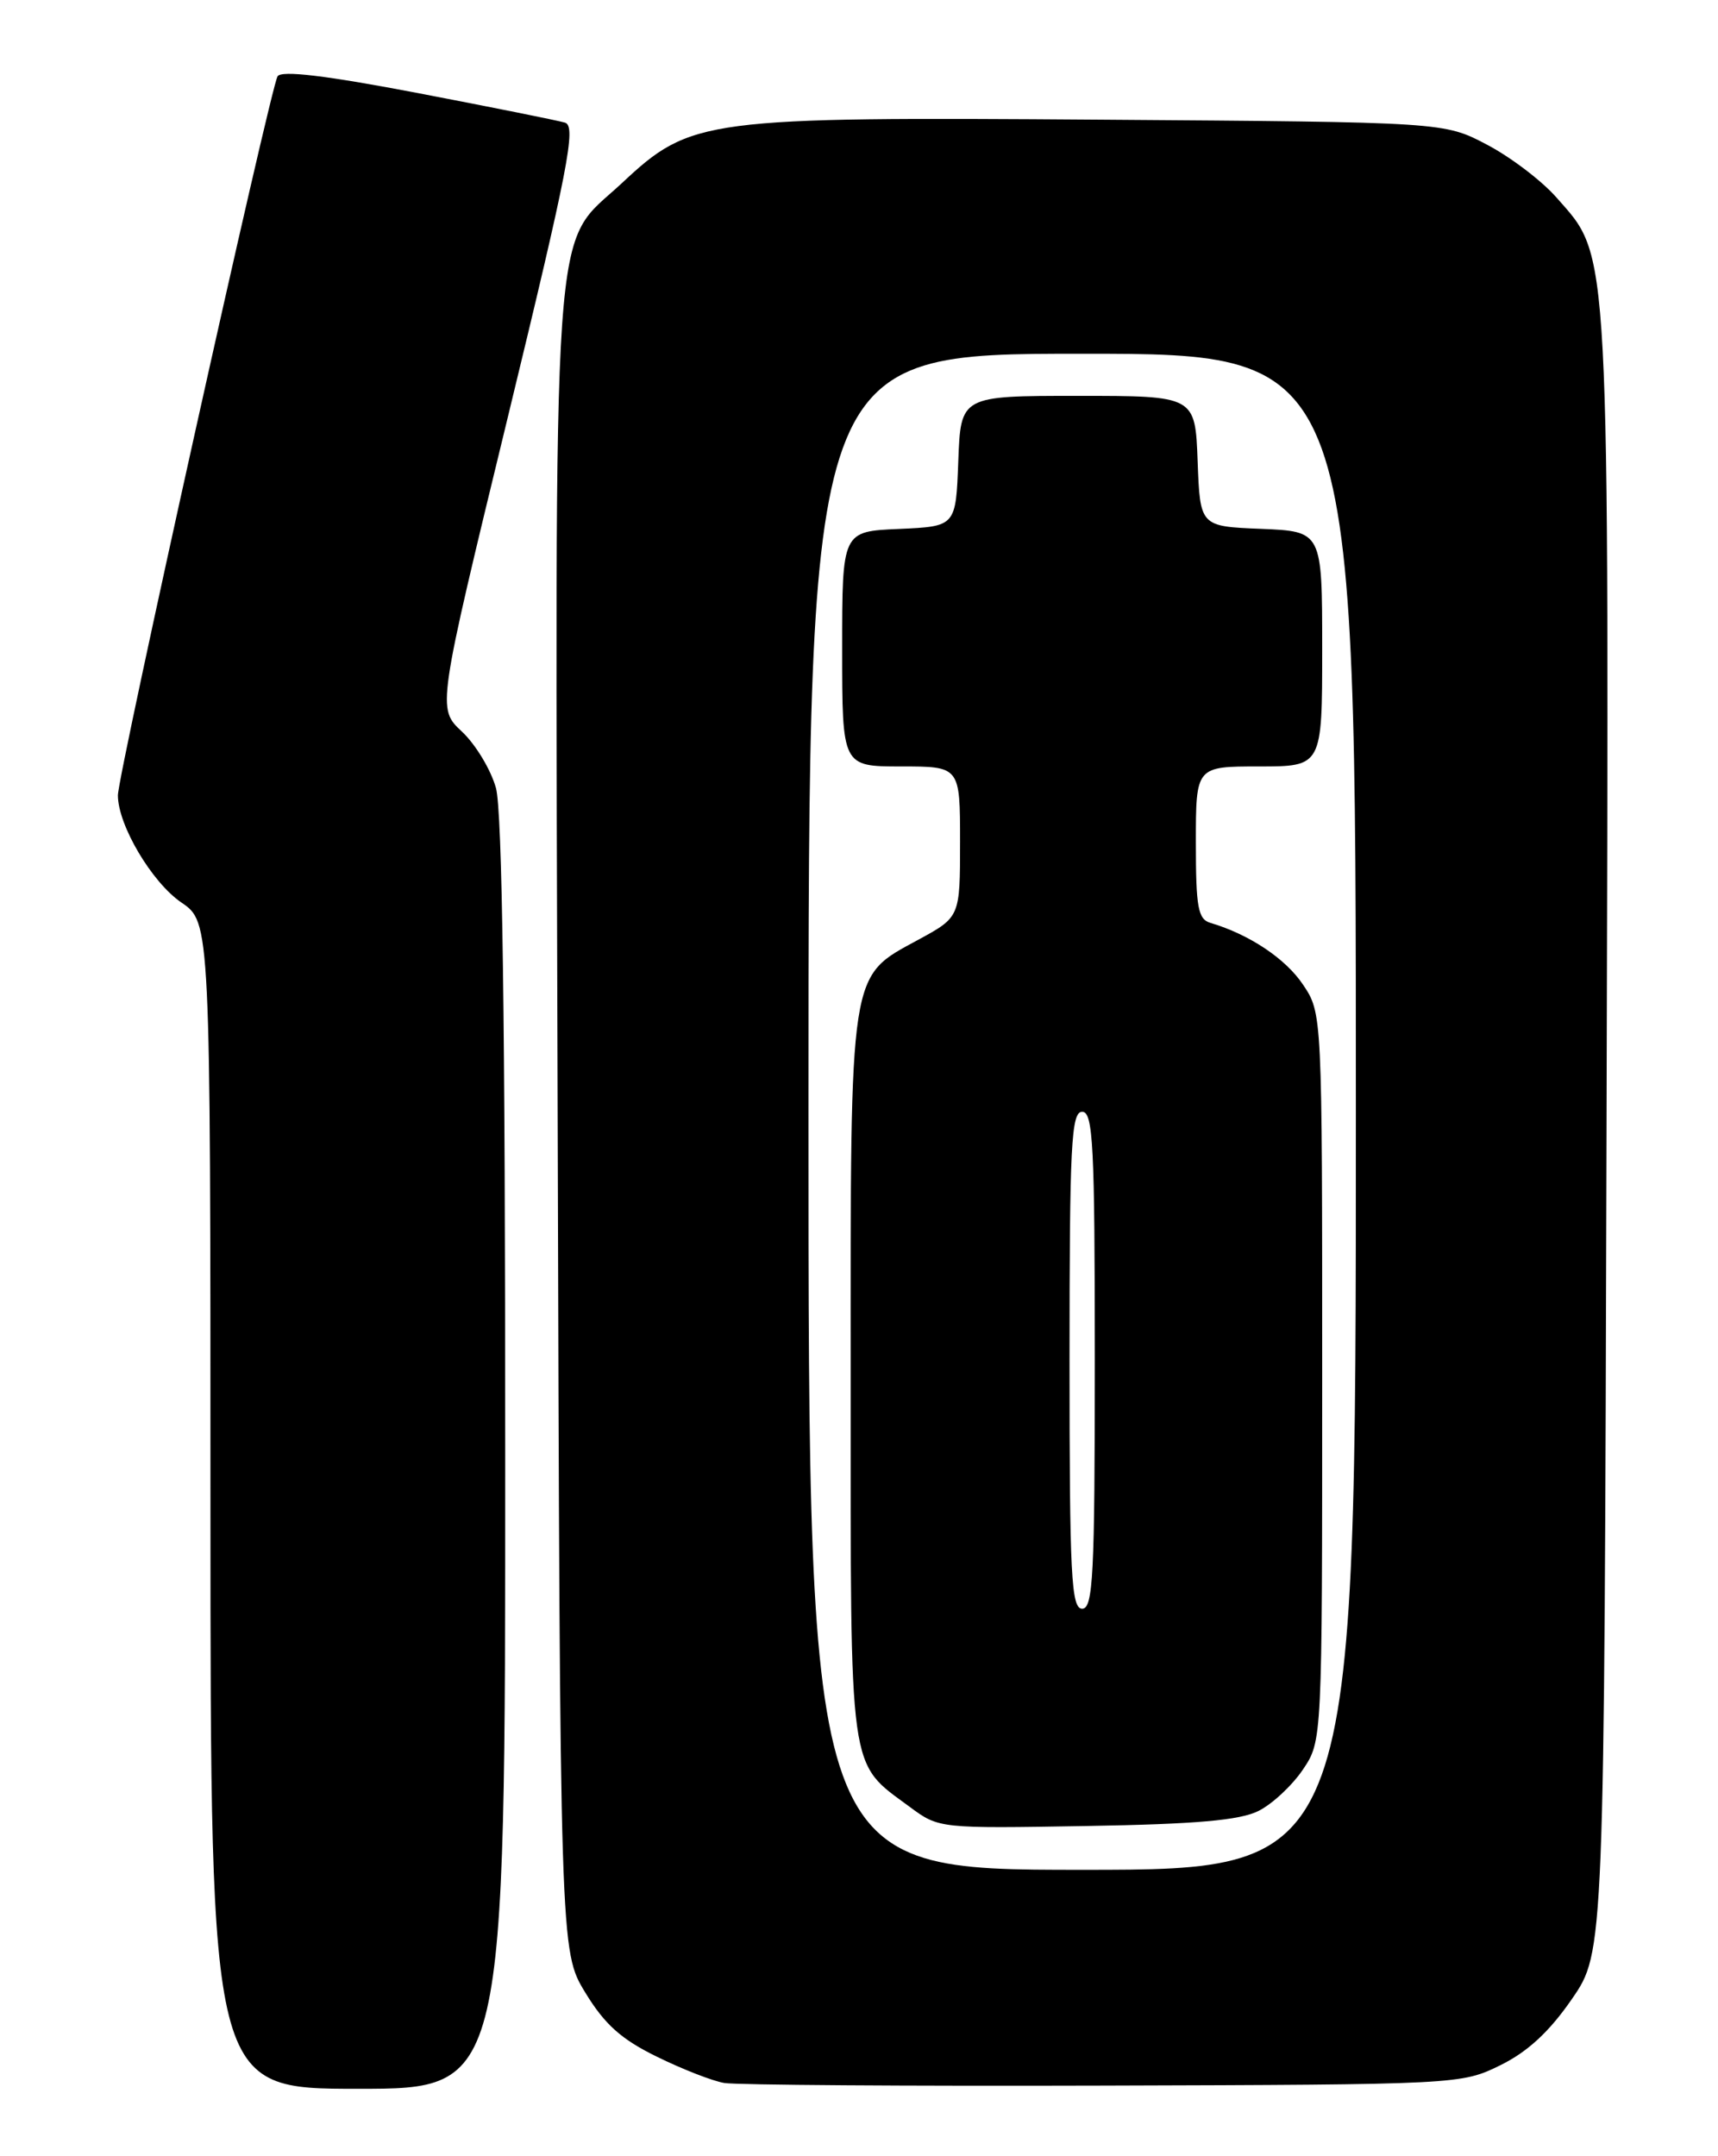 <?xml version="1.0" encoding="UTF-8" standalone="no"?>
<!DOCTYPE svg PUBLIC "-//W3C//DTD SVG 1.1//EN" "http://www.w3.org/Graphics/SVG/1.1/DTD/svg11.dtd" >
<svg xmlns="http://www.w3.org/2000/svg" xmlns:xlink="http://www.w3.org/1999/xlink" version="1.1" viewBox="0 0 204 256">
 <g >
 <path fill="currentColor"
d=" M 59.99 172.75 C 59.99 121.34 59.64 96.25 58.89 93.56 C 58.29 91.39 56.47 88.38 54.85 86.86 C 51.90 84.11 51.90 84.11 60.29 49.57 C 67.49 19.90 68.45 14.97 67.09 14.56 C 66.21 14.30 58.33 12.72 49.56 11.04 C 38.72 8.97 33.41 8.33 32.96 9.06 C 32.10 10.46 14.00 91.94 14.00 94.43 C 14.00 97.96 18.03 104.76 21.53 107.15 C 24.99 109.50 24.99 109.50 24.99 178.75 C 25.00 248.00 25.00 248.00 42.50 248.00 C 60.00 248.00 60.00 248.00 59.99 172.75 Z  M 178.16 245.20 C 181.41 243.60 183.98 241.22 186.66 237.33 C 190.50 231.76 190.50 231.76 190.76 134.69 C 191.06 27.49 191.23 30.75 184.81 23.44 C 183.09 21.48 179.39 18.66 176.59 17.19 C 171.50 14.50 171.50 14.50 130.80 14.21 C 83.55 13.87 82.05 14.07 73.88 21.71 C 65.37 29.67 65.91 21.82 66.22 133.08 C 66.50 231.66 66.50 231.66 69.50 236.58 C 71.80 240.36 73.78 242.13 78.00 244.19 C 81.03 245.68 84.62 247.08 86.00 247.31 C 87.38 247.55 107.62 247.69 131.00 247.62 C 173.19 247.50 173.53 247.48 178.16 245.20 Z  M 96.00 132.00 C 96.00 42.00 96.00 42.00 128.50 42.00 C 161.00 42.00 161.00 42.00 161.00 132.00 C 161.00 222.00 161.00 222.00 128.50 222.00 C 96.00 222.00 96.00 222.00 96.00 132.00 Z  M 149.46 215.00 C 151.09 214.18 153.45 211.97 154.71 210.10 C 157.00 206.70 157.00 206.70 157.00 163.50 C 157.00 120.30 157.00 120.30 154.72 116.90 C 152.65 113.81 148.34 110.94 143.75 109.58 C 142.25 109.14 142.00 107.77 142.00 100.03 C 142.00 91.00 142.00 91.00 149.50 91.00 C 157.00 91.00 157.00 91.00 157.00 77.04 C 157.00 63.09 157.00 63.09 149.75 62.79 C 142.50 62.50 142.50 62.50 142.21 54.75 C 141.92 47.00 141.92 47.00 128.00 47.00 C 114.08 47.00 114.08 47.00 113.79 54.75 C 113.50 62.50 113.50 62.50 106.75 62.80 C 100.00 63.09 100.00 63.09 100.00 77.05 C 100.00 91.00 100.00 91.00 107.00 91.00 C 114.00 91.00 114.00 91.00 114.00 99.94 C 114.00 108.88 114.00 108.88 109.05 111.57 C 100.78 116.07 101.00 114.63 101.01 163.65 C 101.01 211.40 100.69 209.10 108.08 214.57 C 111.48 217.09 111.62 217.10 129.00 216.80 C 142.09 216.58 147.25 216.12 149.46 215.00 Z  M 127.00 161.50 C 127.00 135.94 127.20 132.00 128.50 132.00 C 129.80 132.00 130.00 135.94 130.00 161.50 C 130.00 187.06 129.80 191.00 128.50 191.00 C 127.20 191.00 127.00 187.06 127.00 161.50 Z "/>
</g>
</svg>